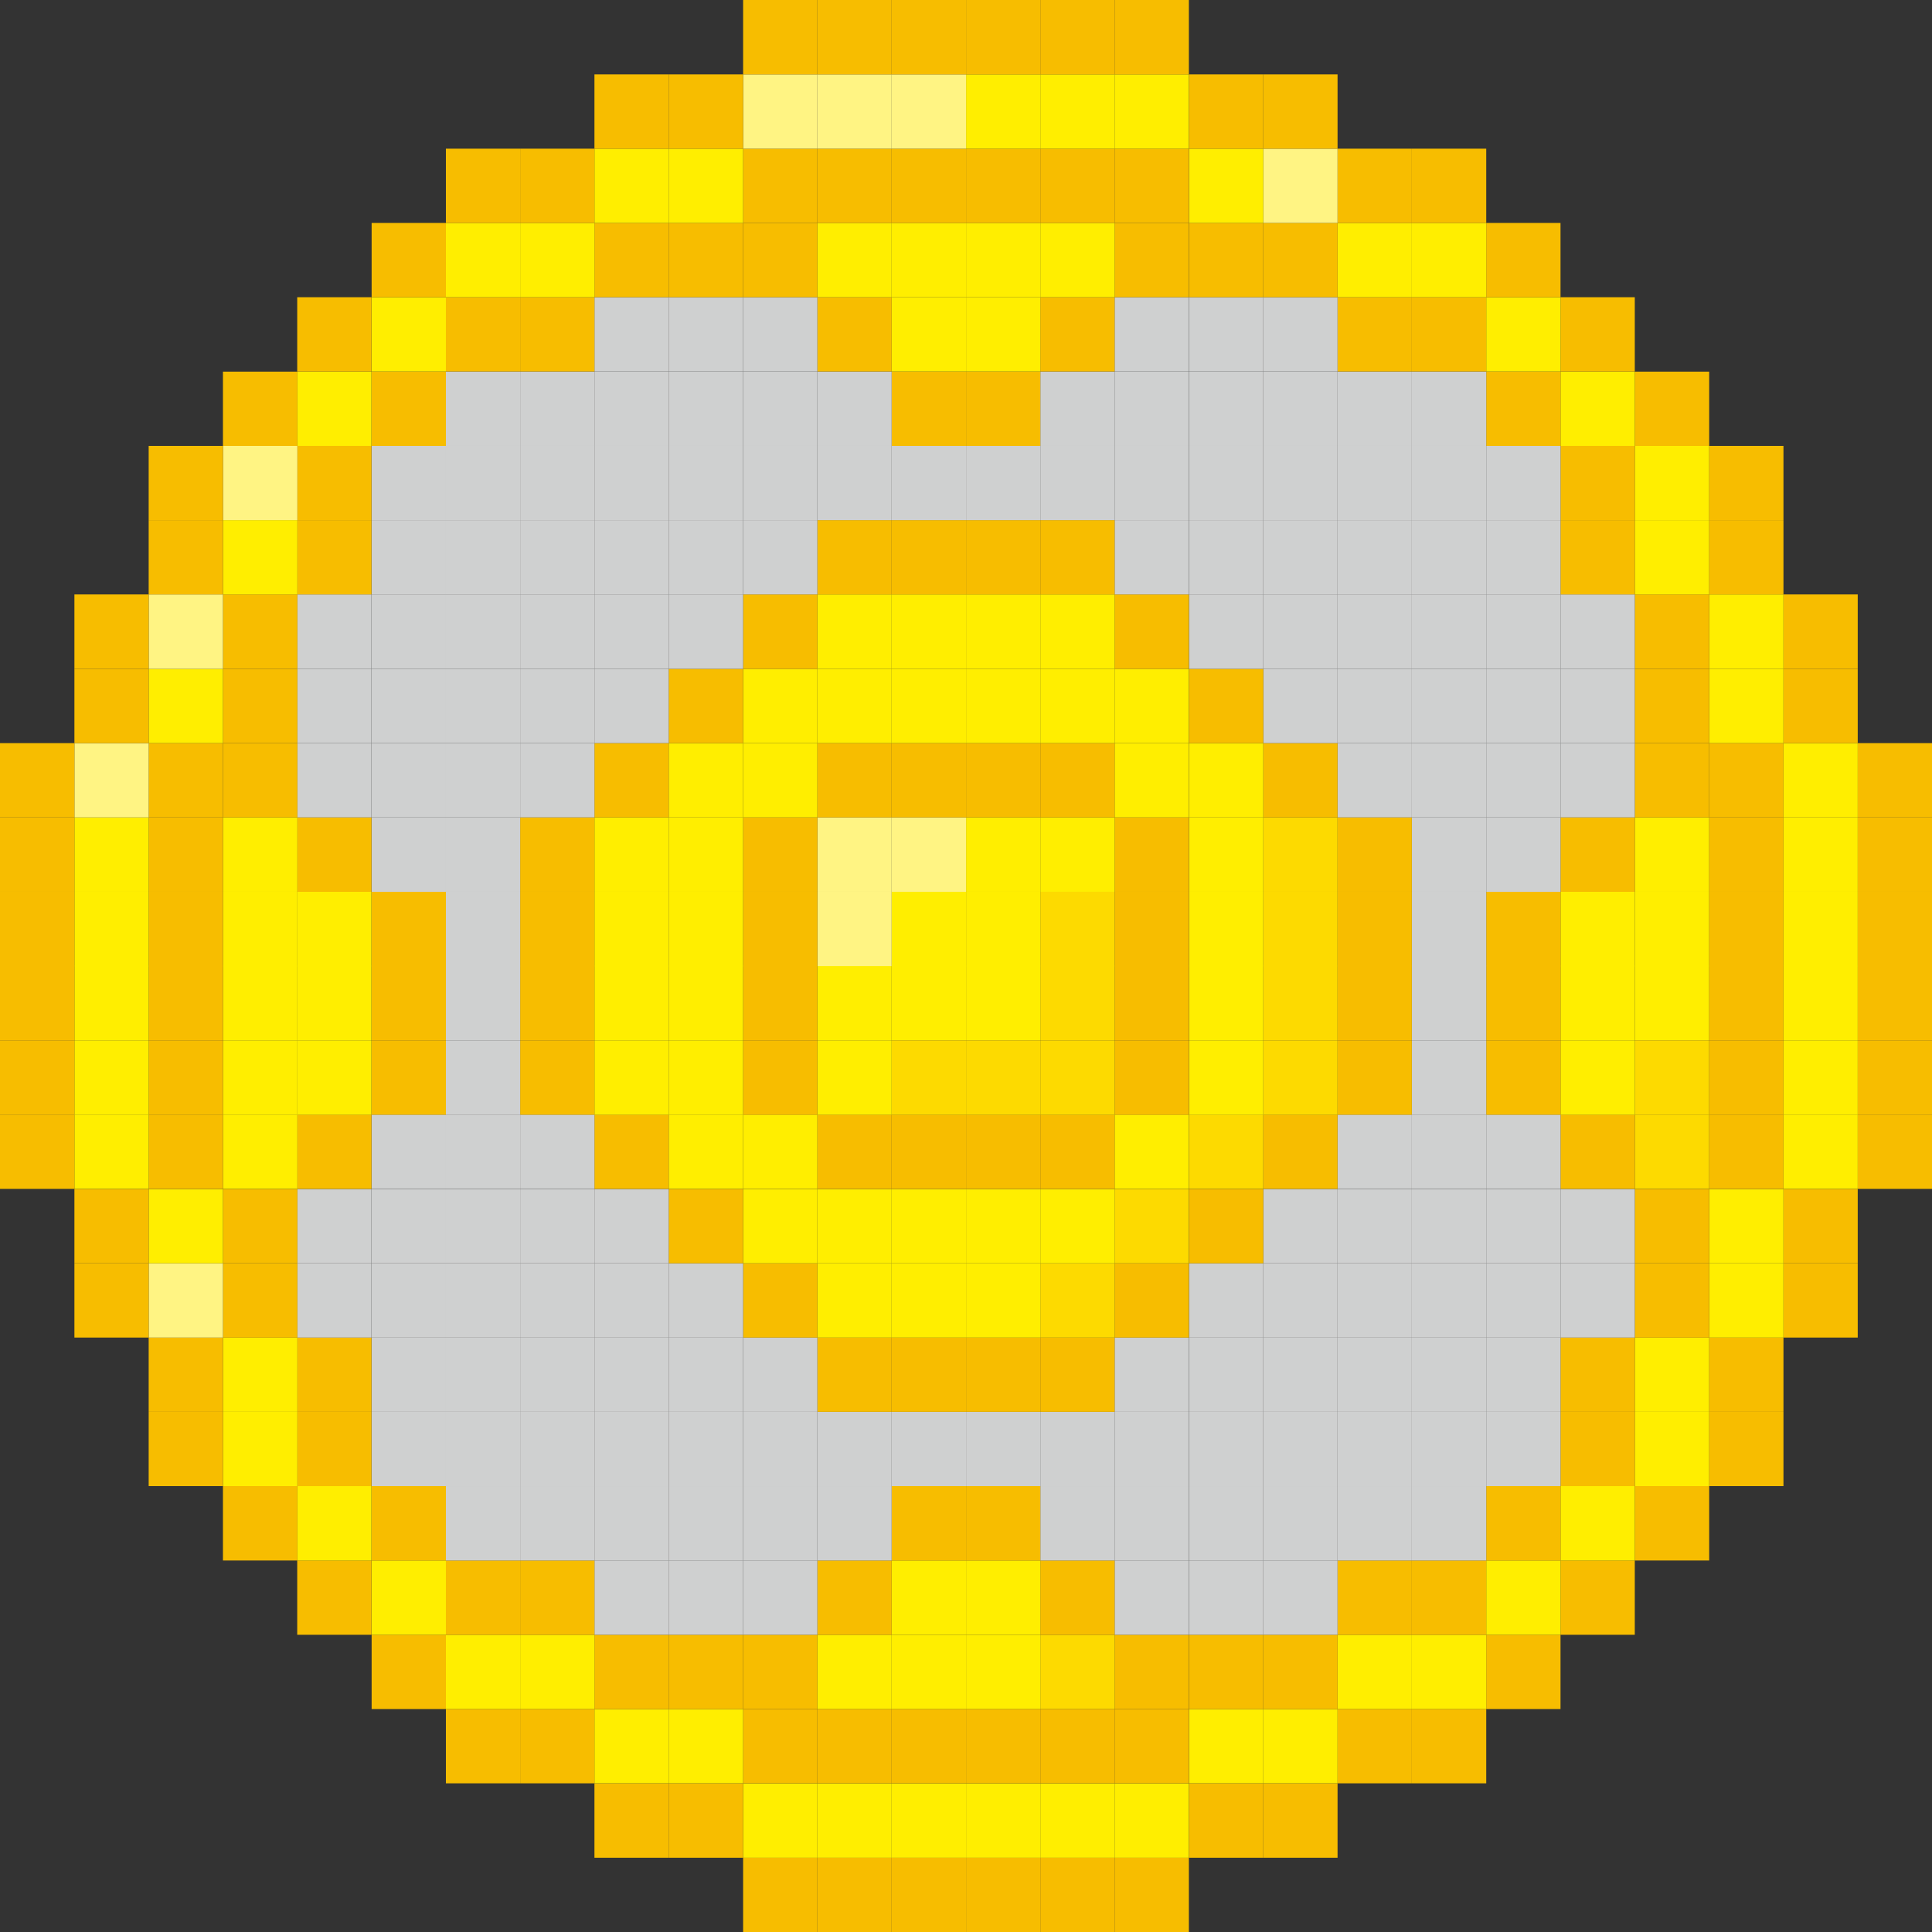 <?xml version="1.0" encoding="UTF-8"?><svg xmlns="http://www.w3.org/2000/svg" viewBox="0 0 137.35 137.35"><rect x="0" y="0" width="137.35" height="137.35" fill="#333333" stroke="none"/><defs><style>.d{fill:#f7bd00;}.e{fill:#fff483;}.f{fill:#fe0;}.g{fill:#fdda00;}.h{fill:#cfd0d0;}</style></defs><g id="a"/><g id="b"><g id="c"><g><rect class="d" x="132.07" y="79.24" width="5.28" height="5.28"/><rect class="d" x="132.07" y="73.96" width="5.28" height="5.29"/><rect class="d" x="132.07" y="68.67" width="5.28" height="5.28"/><rect class="d" x="132.07" y="63.4" width="5.28" height="5.28"/><rect class="d" x="132.07" y="58.11" width="5.28" height="5.29"/><rect class="d" x="132.07" y="52.83" width="5.28" height="5.28"/><rect class="d" x="126.79" y="89.81" width="5.28" height="5.28"/><rect class="d" x="126.79" y="84.53" width="5.28" height="5.28"/><rect class="f" x="126.79" y="79.24" width="5.28" height="5.28"/><rect class="f" x="126.79" y="73.96" width="5.28" height="5.29"/><rect class="f" x="126.79" y="68.67" width="5.28" height="5.28"/><rect class="f" x="126.79" y="63.4" width="5.28" height="5.28"/><rect class="f" x="126.79" y="58.11" width="5.28" height="5.29"/><rect class="f" x="126.79" y="52.83" width="5.28" height="5.28"/><rect class="d" x="126.79" y="47.55" width="5.28" height="5.28"/><rect class="d" x="126.79" y="42.26" width="5.28" height="5.29"/><rect class="d" x="121.51" y="100.37" width="5.28" height="5.28"/><rect class="d" x="121.51" y="95.09" width="5.28" height="5.28"/><rect class="f" x="121.51" y="89.81" width="5.28" height="5.28"/><rect class="f" x="121.51" y="84.53" width="5.28" height="5.28"/><rect class="d" x="121.51" y="79.24" width="5.28" height="5.28"/><rect class="d" x="121.51" y="73.96" width="5.28" height="5.29"/><rect class="d" x="121.51" y="68.67" width="5.28" height="5.28"/><rect class="d" x="121.51" y="63.4" width="5.28" height="5.28"/><rect class="d" x="121.51" y="58.11" width="5.28" height="5.29"/><rect class="d" x="121.51" y="52.83" width="5.28" height="5.28"/><rect class="f" x="121.51" y="47.55" width="5.28" height="5.28"/><rect class="f" x="121.51" y="42.26" width="5.28" height="5.29"/><rect class="d" x="121.51" y="36.98" width="5.28" height="5.28"/><rect class="d" x="121.51" y="31.7" width="5.28" height="5.28"/><rect class="d" x="116.22" y="105.65" width="5.29" height="5.29"/><rect class="f" x="116.22" y="100.37" width="5.29" height="5.28"/><rect class="f" x="116.22" y="95.09" width="5.29" height="5.28"/><rect class="d" x="116.22" y="89.81" width="5.29" height="5.28"/><rect class="d" x="116.22" y="84.53" width="5.29" height="5.28"/><rect class="g" x="116.22" y="79.24" width="5.29" height="5.28"/><rect class="g" x="116.22" y="73.96" width="5.29" height="5.29"/><rect class="f" x="116.22" y="68.67" width="5.29" height="5.28"/><rect class="f" x="116.22" y="63.4" width="5.29" height="5.28"/><rect class="f" x="116.22" y="58.11" width="5.29" height="5.29"/><rect class="d" x="116.22" y="52.83" width="5.29" height="5.28"/><rect class="d" x="116.22" y="47.55" width="5.29" height="5.28"/><rect class="d" x="116.22" y="42.26" width="5.29" height="5.29"/><rect class="f" x="116.22" y="36.98" width="5.29" height="5.28"/><rect class="f" x="116.22" y="31.7" width="5.29" height="5.28"/><rect class="d" x="116.22" y="26.42" width="5.29" height="5.28"/><rect class="d" x="110.94" y="110.94" width="5.28" height="5.28"/><rect class="f" x="110.94" y="105.65" width="5.28" height="5.29"/><rect class="d" x="110.94" y="100.37" width="5.28" height="5.28"/><rect class="d" x="110.94" y="95.09" width="5.28" height="5.28"/><rect class="h" x="110.94" y="89.81" width="5.28" height="5.28"/><rect class="h" x="110.94" y="84.53" width="5.28" height="5.28"/><rect class="d" x="110.94" y="79.24" width="5.28" height="5.28"/><rect class="f" x="110.94" y="73.96" width="5.28" height="5.29"/><rect class="f" x="110.94" y="68.67" width="5.28" height="5.28"/><rect class="f" x="110.94" y="63.4" width="5.28" height="5.28"/><rect class="d" x="110.94" y="58.11" width="5.28" height="5.29"/><rect class="h" x="110.94" y="52.83" width="5.28" height="5.28"/><rect class="h" x="110.94" y="47.55" width="5.28" height="5.28"/><rect class="h" x="110.94" y="42.26" width="5.28" height="5.29"/><rect class="d" x="110.94" y="36.98" width="5.28" height="5.28"/><rect class="d" x="110.94" y="31.7" width="5.28" height="5.28"/><rect class="f" x="110.94" y="26.42" width="5.28" height="5.28"/><rect class="d" x="110.94" y="21.13" width="5.28" height="5.28"/><rect class="d" x="105.66" y="116.22" width="5.28" height="5.28"/><rect class="f" x="105.66" y="110.94" width="5.28" height="5.28"/><rect class="d" x="105.66" y="105.65" width="5.28" height="5.29"/><rect class="h" x="105.66" y="100.37" width="5.28" height="5.28"/><rect class="h" x="105.66" y="95.09" width="5.28" height="5.28"/><rect class="h" x="105.66" y="89.81" width="5.28" height="5.28"/><rect class="h" x="105.66" y="84.53" width="5.28" height="5.28"/><rect class="h" x="105.66" y="79.24" width="5.28" height="5.28"/><rect class="d" x="105.66" y="73.96" width="5.28" height="5.29"/><rect class="d" x="105.66" y="68.67" width="5.28" height="5.28"/><rect class="d" x="105.66" y="63.4" width="5.28" height="5.28"/><rect class="h" x="105.66" y="58.11" width="5.28" height="5.29"/><rect class="h" x="105.66" y="52.83" width="5.28" height="5.28"/><rect class="h" x="105.66" y="47.55" width="5.28" height="5.28"/><rect class="h" x="105.66" y="42.26" width="5.28" height="5.29"/><rect class="h" x="105.66" y="36.98" width="5.28" height="5.28"/><rect class="h" x="105.66" y="31.7" width="5.28" height="5.28"/><rect class="d" x="105.66" y="26.42" width="5.28" height="5.28"/><rect class="f" x="105.66" y="21.13" width="5.28" height="5.28"/><rect class="d" x="105.66" y="15.85" width="5.28" height="5.28"/><rect class="d" x="100.37" y="121.5" width="5.29" height="5.28"/><rect class="f" x="100.37" y="116.22" width="5.29" height="5.28"/><rect class="d" x="100.37" y="110.94" width="5.29" height="5.28"/><rect class="h" x="100.37" y="105.65" width="5.29" height="5.29"/><rect class="h" x="100.37" y="100.37" width="5.29" height="5.28"/><rect class="h" x="100.37" y="95.09" width="5.29" height="5.28"/><rect class="h" x="100.37" y="89.81" width="5.29" height="5.28"/><rect class="h" x="100.37" y="84.53" width="5.29" height="5.28"/><rect class="h" x="100.37" y="79.24" width="5.29" height="5.28"/><rect class="h" x="100.37" y="73.96" width="5.29" height="5.29"/><rect class="h" x="100.37" y="68.67" width="5.29" height="5.28"/><rect class="h" x="100.37" y="63.4" width="5.29" height="5.28"/><rect class="h" x="100.37" y="58.11" width="5.29" height="5.29"/><rect class="h" x="100.37" y="52.83" width="5.29" height="5.28"/><rect class="h" x="100.37" y="47.55" width="5.29" height="5.28"/><rect class="h" x="100.37" y="42.26" width="5.29" height="5.29"/><rect class="h" x="100.37" y="36.98" width="5.29" height="5.28"/><rect class="h" x="100.37" y="31.7" width="5.29" height="5.28"/><rect class="h" x="100.37" y="26.42" width="5.29" height="5.28"/><rect class="d" x="100.37" y="21.13" width="5.29" height="5.28"/><rect class="f" x="100.37" y="15.85" width="5.29" height="5.28"/><rect class="d" x="100.37" y="10.57" width="5.29" height="5.28"/><rect class="d" x="95.09" y="121.5" width="5.28" height="5.28"/><rect class="f" x="95.09" y="116.22" width="5.28" height="5.28"/><rect class="d" x="95.09" y="110.94" width="5.28" height="5.28"/><rect class="h" x="95.09" y="105.65" width="5.28" height="5.29"/><rect class="h" x="95.09" y="100.37" width="5.28" height="5.28"/><rect class="h" x="95.09" y="95.09" width="5.28" height="5.28"/><rect class="h" x="95.09" y="89.81" width="5.28" height="5.28"/><rect class="h" x="95.09" y="84.53" width="5.28" height="5.28"/><rect class="h" x="95.09" y="79.24" width="5.28" height="5.28"/><rect class="d" x="95.09" y="73.96" width="5.28" height="5.29"/><rect class="d" x="95.09" y="68.67" width="5.28" height="5.28"/><rect class="d" x="95.09" y="63.4" width="5.28" height="5.28"/><rect class="d" x="95.09" y="58.11" width="5.28" height="5.29"/><rect class="h" x="95.09" y="52.83" width="5.28" height="5.28"/><rect class="h" x="95.09" y="47.55" width="5.28" height="5.28"/><rect class="h" x="95.09" y="42.26" width="5.28" height="5.29"/><rect class="h" x="95.09" y="36.98" width="5.28" height="5.28"/><rect class="h" x="95.09" y="31.7" width="5.28" height="5.28"/><rect class="h" x="95.09" y="26.42" width="5.28" height="5.28"/><rect class="d" x="95.09" y="21.13" width="5.28" height="5.28"/><rect class="f" x="95.09" y="15.85" width="5.28" height="5.28"/><rect class="d" x="95.09" y="10.57" width="5.28" height="5.28"/><rect class="d" x="89.81" y="126.79" width="5.28" height="5.28"/><rect class="f" x="89.81" y="121.5" width="5.28" height="5.28"/><rect class="d" x="89.81" y="116.22" width="5.28" height="5.28"/><rect class="h" x="89.81" y="110.94" width="5.28" height="5.28"/><rect class="h" x="89.81" y="105.65" width="5.28" height="5.29"/><rect class="h" x="89.81" y="100.37" width="5.28" height="5.28"/><rect class="h" x="89.81" y="95.09" width="5.28" height="5.28"/><rect class="h" x="89.81" y="89.81" width="5.28" height="5.28"/><rect class="h" x="89.81" y="84.53" width="5.28" height="5.28"/><rect class="d" x="89.81" y="79.24" width="5.28" height="5.28"/><rect class="g" x="89.81" y="73.96" width="5.28" height="5.29"/><rect class="g" x="89.81" y="68.67" width="5.28" height="5.28"/><rect class="g" x="89.81" y="63.4" width="5.28" height="5.28"/><rect class="g" x="89.81" y="58.11" width="5.28" height="5.29"/><rect class="d" x="89.81" y="52.83" width="5.28" height="5.28"/><rect class="h" x="89.81" y="47.55" width="5.28" height="5.28"/><rect class="h" x="89.81" y="42.26" width="5.28" height="5.29"/><rect class="h" x="89.81" y="36.98" width="5.28" height="5.28"/><rect class="h" x="89.81" y="31.7" width="5.28" height="5.28"/><rect class="h" x="89.81" y="26.42" width="5.28" height="5.28"/><rect class="h" x="89.81" y="21.13" width="5.28" height="5.28"/><rect class="d" x="89.81" y="15.85" width="5.28" height="5.28"/><rect class="e" x="89.81" y="10.57" width="5.28" height="5.28"/><rect class="d" x="89.81" y="5.29" width="5.28" height="5.28"/><rect class="d" x="84.53" y="126.79" width="5.28" height="5.28"/><rect class="f" x="84.53" y="121.5" width="5.28" height="5.28"/><rect class="d" x="84.53" y="116.22" width="5.28" height="5.28"/><rect class="h" x="84.53" y="110.94" width="5.28" height="5.28"/><rect class="h" x="84.53" y="105.65" width="5.28" height="5.29"/><rect class="h" x="84.53" y="100.37" width="5.28" height="5.28"/><rect class="h" x="84.53" y="95.09" width="5.28" height="5.28"/><rect class="h" x="84.53" y="89.81" width="5.28" height="5.28"/><rect class="d" x="84.53" y="84.53" width="5.28" height="5.28"/><rect class="g" x="84.53" y="79.24" width="5.28" height="5.28"/><rect class="f" x="84.53" y="73.96" width="5.28" height="5.29"/><rect class="f" x="84.53" y="68.67" width="5.28" height="5.28"/><rect class="f" x="84.53" y="63.4" width="5.28" height="5.28"/><rect class="f" x="84.53" y="58.11" width="5.28" height="5.29"/><rect class="f" x="84.53" y="52.83" width="5.28" height="5.28"/><rect class="d" x="84.53" y="47.55" width="5.28" height="5.28"/><rect class="h" x="84.53" y="42.26" width="5.28" height="5.29"/><rect class="h" x="84.53" y="36.98" width="5.28" height="5.28"/><rect class="h" x="84.53" y="31.7" width="5.28" height="5.28"/><rect class="h" x="84.53" y="26.42" width="5.28" height="5.28"/><rect class="h" x="84.53" y="21.13" width="5.28" height="5.28"/><rect class="d" x="84.53" y="15.85" width="5.28" height="5.28"/><rect class="f" x="84.53" y="10.57" width="5.28" height="5.28"/><rect class="d" x="84.53" y="5.29" width="5.28" height="5.28"/><rect class="d" x="79.24" y="132.07" width="5.28" height="5.28"/><rect class="f" x="79.24" y="126.79" width="5.28" height="5.28"/><rect class="d" x="79.24" y="121.5" width="5.28" height="5.28"/><rect class="d" x="79.24" y="116.22" width="5.28" height="5.28"/><rect class="h" x="79.24" y="110.94" width="5.28" height="5.28"/><rect class="h" x="79.24" y="105.65" width="5.28" height="5.29"/><rect class="h" x="79.24" y="100.37" width="5.28" height="5.28"/><rect class="h" x="79.24" y="95.09" width="5.28" height="5.28"/><rect class="d" x="79.24" y="89.81" width="5.28" height="5.28"/><rect class="g" x="79.24" y="84.53" width="5.28" height="5.28"/><rect class="f" x="79.24" y="79.24" width="5.28" height="5.28"/><rect class="d" x="79.24" y="73.96" width="5.28" height="5.29"/><rect class="d" x="79.24" y="68.67" width="5.28" height="5.28"/><rect class="d" x="79.24" y="63.4" width="5.28" height="5.28"/><rect class="d" x="79.24" y="58.11" width="5.28" height="5.29"/><rect class="f" x="79.24" y="52.83" width="5.28" height="5.28"/><rect class="f" x="79.24" y="47.55" width="5.28" height="5.28"/><rect class="d" x="79.24" y="42.26" width="5.28" height="5.29"/><rect class="h" x="79.24" y="36.98" width="5.28" height="5.28"/><rect class="h" x="79.24" y="31.7" width="5.28" height="5.28"/><rect class="h" x="79.24" y="26.42" width="5.28" height="5.28"/><rect class="h" x="79.24" y="21.13" width="5.28" height="5.28"/><rect class="d" x="79.24" y="15.85" width="5.28" height="5.28"/><rect class="d" x="79.24" y="10.57" width="5.28" height="5.28"/><rect class="f" x="79.24" y="5.29" width="5.28" height="5.28"/><rect class="d" x="79.24" width="5.28" height="5.29"/><rect class="d" x="73.96" y="132.07" width="5.28" height="5.28"/><rect class="f" x="73.96" y="126.79" width="5.28" height="5.28"/><rect class="d" x="73.96" y="121.5" width="5.28" height="5.28"/><rect class="g" x="73.96" y="116.22" width="5.28" height="5.28"/><rect class="d" x="73.96" y="110.94" width="5.28" height="5.28"/><rect class="h" x="73.96" y="105.65" width="5.28" height="5.29"/><rect class="h" x="73.96" y="100.37" width="5.28" height="5.28"/><rect class="d" x="73.96" y="95.09" width="5.28" height="5.28"/><rect class="g" x="73.96" y="89.81" width="5.28" height="5.28"/><rect class="f" x="73.96" y="84.53" width="5.28" height="5.28"/><rect class="d" x="73.96" y="79.24" width="5.28" height="5.28"/><rect class="g" x="73.96" y="73.96" width="5.28" height="5.29"/><rect class="g" x="73.96" y="68.67" width="5.28" height="5.28"/><rect class="g" x="73.96" y="63.4" width="5.28" height="5.28"/><rect class="f" x="73.96" y="58.11" width="5.28" height="5.29"/><rect class="d" x="73.96" y="52.83" width="5.28" height="5.28"/><rect class="f" x="73.96" y="47.55" width="5.28" height="5.28"/><rect class="f" x="73.96" y="42.26" width="5.28" height="5.29"/><rect class="d" x="73.96" y="36.98" width="5.28" height="5.28"/><rect class="h" x="73.96" y="31.7" width="5.28" height="5.28"/><rect class="h" x="73.96" y="26.42" width="5.28" height="5.28"/><rect class="d" x="73.96" y="21.13" width="5.28" height="5.28"/><rect class="f" x="73.96" y="15.85" width="5.28" height="5.28"/><rect class="d" x="73.96" y="10.57" width="5.28" height="5.28"/><rect class="f" x="73.96" y="5.29" width="5.28" height="5.28"/><rect class="d" x="73.96" width="5.28" height="5.29"/><rect class="d" x="68.68" y="132.07" width="5.28" height="5.28"/><rect class="f" x="68.68" y="126.79" width="5.28" height="5.28"/><rect class="d" x="68.68" y="121.5" width="5.28" height="5.28"/><rect class="f" x="68.68" y="116.22" width="5.28" height="5.28"/><rect class="f" x="68.68" y="110.94" width="5.28" height="5.28"/><rect class="d" x="68.68" y="105.65" width="5.28" height="5.29"/><rect class="h" x="68.68" y="100.37" width="5.28" height="5.28"/><rect class="d" x="68.68" y="95.09" width="5.28" height="5.28"/><rect class="f" x="68.68" y="89.81" width="5.28" height="5.28"/><rect class="f" x="68.68" y="84.53" width="5.28" height="5.28"/><rect class="d" x="68.68" y="79.24" width="5.28" height="5.28"/><rect class="g" x="68.68" y="73.96" width="5.28" height="5.29"/><rect class="f" x="68.68" y="68.67" width="5.28" height="5.28"/><rect class="f" x="68.68" y="63.4" width="5.28" height="5.28"/><rect class="f" x="68.68" y="58.11" width="5.28" height="5.29"/><rect class="d" x="68.68" y="52.83" width="5.28" height="5.28"/><rect class="f" x="68.68" y="47.55" width="5.28" height="5.28"/><rect class="f" x="68.68" y="42.26" width="5.28" height="5.29"/><rect class="d" x="68.68" y="36.98" width="5.28" height="5.28"/><rect class="h" x="68.68" y="31.7" width="5.28" height="5.28"/><rect class="d" x="68.68" y="26.42" width="5.28" height="5.28"/><rect class="f" x="68.68" y="21.13" width="5.28" height="5.28"/><rect class="f" x="68.68" y="15.85" width="5.28" height="5.28"/><rect class="d" x="68.68" y="10.57" width="5.28" height="5.28"/><rect class="f" x="68.68" y="5.29" width="5.28" height="5.28"/><rect class="d" x="68.68" width="5.28" height="5.29"/><rect class="d" x="63.39" y="132.07" width="5.29" height="5.28"/><rect class="f" x="63.39" y="126.79" width="5.29" height="5.28"/><rect class="d" x="63.39" y="121.5" width="5.29" height="5.28"/><rect class="f" x="63.39" y="116.22" width="5.29" height="5.28"/><rect class="f" x="63.39" y="110.94" width="5.29" height="5.28"/><rect class="d" x="63.39" y="105.65" width="5.29" height="5.29"/><rect class="h" x="63.39" y="100.37" width="5.29" height="5.28"/><rect class="d" x="63.39" y="95.09" width="5.29" height="5.28"/><rect class="f" x="63.39" y="89.81" width="5.29" height="5.28"/><rect class="f" x="63.39" y="84.53" width="5.29" height="5.28"/><rect class="d" x="63.39" y="79.24" width="5.29" height="5.28"/><rect class="g" x="63.39" y="73.96" width="5.29" height="5.29"/><rect class="f" x="63.39" y="68.67" width="5.29" height="5.28"/><rect class="f" x="63.39" y="63.4" width="5.29" height="5.28"/><rect class="e" x="63.39" y="58.11" width="5.29" height="5.29"/><rect class="d" x="63.39" y="52.83" width="5.29" height="5.28"/><rect class="f" x="63.39" y="47.55" width="5.29" height="5.28"/><rect class="f" x="63.39" y="42.26" width="5.29" height="5.29"/><rect class="d" x="63.39" y="36.98" width="5.29" height="5.28"/><rect class="h" x="63.39" y="31.7" width="5.29" height="5.28"/><rect class="d" x="63.39" y="26.42" width="5.29" height="5.28"/><rect class="f" x="63.39" y="21.13" width="5.29" height="5.28"/><rect class="f" x="63.39" y="15.85" width="5.29" height="5.28"/><rect class="d" x="63.39" y="10.57" width="5.29" height="5.28"/><rect class="e" x="63.39" y="5.29" width="5.29" height="5.28"/><rect class="d" x="63.39" width="5.29" height="5.29"/><rect class="d" x="58.11" y="132.07" width="5.28" height="5.28"/><rect class="f" x="58.11" y="126.79" width="5.28" height="5.28"/><rect class="d" x="58.11" y="121.5" width="5.28" height="5.28"/><rect class="f" x="58.11" y="116.22" width="5.28" height="5.28"/><rect class="d" x="58.11" y="110.94" width="5.28" height="5.28"/><rect class="h" x="58.11" y="105.65" width="5.28" height="5.29"/><rect class="h" x="58.11" y="100.37" width="5.28" height="5.28"/><rect class="d" x="58.11" y="95.09" width="5.28" height="5.28"/><rect class="f" x="58.11" y="89.81" width="5.28" height="5.28"/><rect class="f" x="58.11" y="84.53" width="5.28" height="5.28"/><rect class="d" x="58.11" y="79.24" width="5.28" height="5.28"/><rect class="f" x="58.11" y="73.96" width="5.28" height="5.29"/><rect class="f" x="58.11" y="68.67" width="5.28" height="5.28"/><rect class="e" x="58.11" y="63.4" width="5.28" height="5.28"/><rect class="e" x="58.11" y="58.11" width="5.28" height="5.29"/><rect class="d" x="58.11" y="52.83" width="5.28" height="5.28"/><rect class="f" x="58.11" y="47.55" width="5.28" height="5.28"/><rect class="f" x="58.11" y="42.26" width="5.28" height="5.29"/><rect class="d" x="58.11" y="36.98" width="5.28" height="5.28"/><rect class="h" x="58.11" y="31.7" width="5.28" height="5.28"/><rect class="h" x="58.11" y="26.42" width="5.28" height="5.28"/><rect class="d" x="58.11" y="21.13" width="5.28" height="5.28"/><rect class="f" x="58.11" y="15.85" width="5.28" height="5.28"/><rect class="d" x="58.11" y="10.57" width="5.28" height="5.28"/><rect class="e" x="58.11" y="5.29" width="5.28" height="5.28"/><rect class="d" x="58.11" width="5.28" height="5.29"/><rect class="d" x="52.83" y="132.07" width="5.28" height="5.28"/><rect class="f" x="52.83" y="126.79" width="5.28" height="5.28"/><rect class="d" x="52.83" y="121.5" width="5.28" height="5.28"/><rect class="d" x="52.83" y="116.22" width="5.28" height="5.28"/><rect class="h" x="52.83" y="110.94" width="5.28" height="5.28"/><rect class="h" x="52.83" y="105.65" width="5.28" height="5.29"/><rect class="h" x="52.83" y="100.37" width="5.28" height="5.28"/><rect class="h" x="52.83" y="95.09" width="5.28" height="5.28"/><rect class="d" x="52.83" y="89.81" width="5.28" height="5.28"/><rect class="f" x="52.83" y="84.53" width="5.28" height="5.28"/><rect class="f" x="52.83" y="79.24" width="5.28" height="5.28"/><rect class="d" x="52.83" y="73.96" width="5.28" height="5.29"/><rect class="d" x="52.83" y="68.67" width="5.28" height="5.28"/><rect class="d" x="52.83" y="63.4" width="5.28" height="5.28"/><rect class="d" x="52.83" y="58.11" width="5.28" height="5.29"/><rect class="f" x="52.83" y="52.83" width="5.28" height="5.28"/><rect class="f" x="52.83" y="47.55" width="5.28" height="5.28"/><rect class="d" x="52.83" y="42.26" width="5.28" height="5.29"/><rect class="h" x="52.83" y="36.98" width="5.28" height="5.28"/><rect class="h" x="52.83" y="31.7" width="5.28" height="5.28"/><rect class="h" x="52.83" y="26.42" width="5.28" height="5.28"/><rect class="h" x="52.83" y="21.13" width="5.28" height="5.28"/><rect class="d" x="52.83" y="15.85" width="5.28" height="5.28"/><rect class="d" x="52.83" y="10.57" width="5.28" height="5.28"/><rect class="e" x="52.83" y="5.29" width="5.28" height="5.28"/><rect class="d" x="52.83" width="5.28" height="5.29"/><rect class="d" x="47.54" y="126.79" width="5.29" height="5.28"/><rect class="f" x="47.54" y="121.5" width="5.29" height="5.28"/><rect class="d" x="47.54" y="116.22" width="5.29" height="5.28"/><rect class="h" x="47.54" y="110.94" width="5.29" height="5.28"/><rect class="h" x="47.54" y="105.65" width="5.29" height="5.29"/><rect class="h" x="47.54" y="100.37" width="5.29" height="5.28"/><rect class="h" x="47.54" y="95.09" width="5.29" height="5.28"/><rect class="h" x="47.54" y="89.81" width="5.29" height="5.28"/><rect class="d" x="47.54" y="84.53" width="5.29" height="5.28"/><rect class="f" x="47.54" y="79.24" width="5.29" height="5.28"/><rect class="f" x="47.54" y="73.96" width="5.29" height="5.29"/><rect class="f" x="47.54" y="68.67" width="5.29" height="5.28"/><rect class="f" x="47.54" y="63.4" width="5.29" height="5.28"/><rect class="f" x="47.54" y="58.11" width="5.29" height="5.29"/><rect class="f" x="47.54" y="52.83" width="5.29" height="5.28"/><rect class="d" x="47.54" y="47.55" width="5.29" height="5.28"/><rect class="h" x="47.54" y="42.26" width="5.29" height="5.29"/><rect class="h" x="47.54" y="36.98" width="5.29" height="5.28"/><rect class="h" x="47.54" y="31.7" width="5.29" height="5.28"/><rect class="h" x="47.54" y="26.42" width="5.29" height="5.28"/><rect class="h" x="47.54" y="21.13" width="5.29" height="5.28"/><rect class="d" x="47.54" y="15.85" width="5.29" height="5.28"/><rect class="f" x="47.54" y="10.57" width="5.29" height="5.28"/><rect class="d" x="47.54" y="5.29" width="5.29" height="5.28"/><rect class="d" x="42.26" y="126.79" width="5.28" height="5.28"/><rect class="f" x="42.26" y="121.5" width="5.28" height="5.28"/><rect class="d" x="42.26" y="116.22" width="5.28" height="5.28"/><rect class="h" x="42.26" y="110.94" width="5.28" height="5.28"/><rect class="h" x="42.26" y="105.65" width="5.28" height="5.29"/><rect class="h" x="42.26" y="100.37" width="5.28" height="5.28"/><rect class="h" x="42.26" y="95.09" width="5.28" height="5.28"/><rect class="h" x="42.26" y="89.81" width="5.28" height="5.28"/><rect class="h" x="42.26" y="84.53" width="5.28" height="5.28"/><rect class="d" x="42.26" y="79.24" width="5.28" height="5.28"/><rect class="f" x="42.26" y="73.96" width="5.28" height="5.29"/><rect class="f" x="42.26" y="68.67" width="5.28" height="5.28"/><rect class="f" x="42.26" y="63.4" width="5.28" height="5.28"/><rect class="f" x="42.26" y="58.11" width="5.28" height="5.29"/><rect class="d" x="42.26" y="52.83" width="5.28" height="5.28"/><rect class="h" x="42.26" y="47.55" width="5.28" height="5.28"/><rect class="h" x="42.26" y="42.26" width="5.28" height="5.29"/><rect class="h" x="42.26" y="36.98" width="5.28" height="5.28"/><rect class="h" x="42.26" y="31.7" width="5.28" height="5.28"/><rect class="h" x="42.26" y="26.42" width="5.28" height="5.28"/><rect class="h" x="42.26" y="21.13" width="5.28" height="5.28"/><rect class="d" x="42.26" y="15.85" width="5.28" height="5.28"/><rect class="f" x="42.26" y="10.57" width="5.28" height="5.28"/><rect class="d" x="42.26" y="5.29" width="5.28" height="5.28"/><rect class="d" x="36.98" y="121.5" width="5.28" height="5.28"/><rect class="f" x="36.98" y="116.22" width="5.28" height="5.28"/><rect class="d" x="36.98" y="110.94" width="5.28" height="5.28"/><rect class="h" x="36.98" y="105.65" width="5.28" height="5.29"/><rect class="h" x="36.98" y="100.37" width="5.28" height="5.28"/><rect class="h" x="36.98" y="95.09" width="5.28" height="5.28"/><rect class="h" x="36.98" y="89.81" width="5.28" height="5.28"/><rect class="h" x="36.98" y="84.53" width="5.28" height="5.28"/><rect class="h" x="36.98" y="79.24" width="5.28" height="5.28"/><rect class="d" x="36.98" y="73.96" width="5.28" height="5.29"/><rect class="d" x="36.98" y="68.67" width="5.28" height="5.28"/><rect class="d" x="36.98" y="63.4" width="5.28" height="5.28"/><rect class="d" x="36.98" y="58.11" width="5.28" height="5.29"/><rect class="h" x="36.98" y="52.83" width="5.28" height="5.28"/><rect class="h" x="36.98" y="47.55" width="5.28" height="5.28"/><rect class="h" x="36.98" y="42.26" width="5.28" height="5.29"/><rect class="h" x="36.98" y="36.98" width="5.28" height="5.28"/><rect class="h" x="36.98" y="31.7" width="5.28" height="5.28"/><rect class="h" x="36.98" y="26.42" width="5.28" height="5.28"/><rect class="d" x="36.98" y="21.13" width="5.28" height="5.28"/><rect class="f" x="36.98" y="15.85" width="5.28" height="5.28"/><rect class="d" x="36.98" y="10.57" width="5.28" height="5.28"/><rect class="d" x="31.7" y="121.5" width="5.28" height="5.28"/><rect class="f" x="31.7" y="116.22" width="5.28" height="5.28"/><rect class="d" x="31.7" y="110.94" width="5.28" height="5.28"/><rect class="h" x="31.7" y="105.65" width="5.28" height="5.29"/><rect class="h" x="31.7" y="100.37" width="5.28" height="5.28"/><rect class="h" x="31.7" y="95.09" width="5.28" height="5.28"/><rect class="h" x="31.7" y="89.81" width="5.28" height="5.28"/><rect class="h" x="31.7" y="84.53" width="5.28" height="5.28"/><rect class="h" x="31.7" y="79.24" width="5.28" height="5.28"/><rect class="h" x="31.7" y="73.96" width="5.28" height="5.29"/><rect class="h" x="31.7" y="68.67" width="5.28" height="5.28"/><rect class="h" x="31.7" y="63.4" width="5.28" height="5.28"/><rect class="h" x="31.7" y="58.11" width="5.28" height="5.29"/><rect class="h" x="31.7" y="52.83" width="5.28" height="5.28"/><rect class="h" x="31.7" y="47.55" width="5.28" height="5.28"/><rect class="h" x="31.7" y="42.26" width="5.28" height="5.29"/><rect class="h" x="31.7" y="36.98" width="5.28" height="5.28"/><rect class="h" x="31.7" y="31.7" width="5.28" height="5.28"/><rect class="h" x="31.7" y="26.42" width="5.28" height="5.28"/><rect class="d" x="31.7" y="21.13" width="5.28" height="5.28"/><rect class="f" x="31.7" y="15.85" width="5.28" height="5.28"/><rect class="d" x="31.7" y="10.57" width="5.28" height="5.28"/><rect class="d" x="26.42" y="116.22" width="5.28" height="5.28"/><rect class="f" x="26.42" y="110.94" width="5.28" height="5.28"/><rect class="d" x="26.42" y="105.65" width="5.28" height="5.29"/><rect class="h" x="26.42" y="100.37" width="5.28" height="5.28"/><rect class="h" x="26.42" y="95.09" width="5.28" height="5.28"/><rect class="h" x="26.42" y="89.81" width="5.28" height="5.28"/><rect class="h" x="26.42" y="84.53" width="5.28" height="5.28"/><rect class="h" x="26.42" y="79.24" width="5.28" height="5.28"/><rect class="d" x="26.42" y="73.96" width="5.28" height="5.29"/><rect class="d" x="26.42" y="68.67" width="5.28" height="5.28"/><rect class="d" x="26.42" y="63.4" width="5.28" height="5.28"/><rect class="h" x="26.42" y="58.11" width="5.28" height="5.29"/><rect class="h" x="26.42" y="52.83" width="5.28" height="5.28"/><rect class="h" x="26.42" y="47.55" width="5.28" height="5.28"/><rect class="h" x="26.42" y="42.26" width="5.28" height="5.29"/><rect class="h" x="26.42" y="36.98" width="5.28" height="5.28"/><rect class="h" x="26.42" y="31.7" width="5.28" height="5.28"/><rect class="d" x="26.42" y="26.42" width="5.28" height="5.28"/><rect class="f" x="26.42" y="21.13" width="5.28" height="5.28"/><rect class="d" x="26.42" y="15.85" width="5.28" height="5.28"/><rect class="d" x="21.13" y="110.94" width="5.28" height="5.28"/><rect class="f" x="21.13" y="105.65" width="5.28" height="5.29"/><rect class="d" x="21.13" y="100.37" width="5.28" height="5.28"/><rect class="d" x="21.13" y="95.09" width="5.28" height="5.28"/><rect class="h" x="21.13" y="89.81" width="5.28" height="5.28"/><rect class="h" x="21.13" y="84.53" width="5.28" height="5.28"/><rect class="d" x="21.13" y="79.24" width="5.28" height="5.28"/><rect class="f" x="21.13" y="73.96" width="5.28" height="5.29"/><rect class="f" x="21.13" y="68.67" width="5.28" height="5.28"/><rect class="f" x="21.13" y="63.4" width="5.28" height="5.28"/><rect class="d" x="21.13" y="58.11" width="5.28" height="5.29"/><rect class="h" x="21.13" y="52.83" width="5.28" height="5.28"/><rect class="h" x="21.13" y="47.55" width="5.28" height="5.28"/><rect class="h" x="21.13" y="42.26" width="5.28" height="5.29"/><rect class="d" x="21.13" y="36.98" width="5.28" height="5.28"/><rect class="d" x="21.13" y="31.7" width="5.28" height="5.28"/><rect class="f" x="21.13" y="26.42" width="5.28" height="5.28"/><rect class="d" x="21.13" y="21.13" width="5.28" height="5.28"/><rect class="d" x="15.85" y="105.65" width="5.29" height="5.29"/><rect class="f" x="15.85" y="100.37" width="5.29" height="5.28"/><rect class="f" x="15.85" y="95.09" width="5.29" height="5.28"/><rect class="d" x="15.85" y="89.81" width="5.29" height="5.28"/><rect class="d" x="15.85" y="84.53" width="5.29" height="5.28"/><rect class="f" x="15.85" y="79.24" width="5.29" height="5.28"/><rect class="f" x="15.85" y="73.96" width="5.29" height="5.29"/><rect class="f" x="15.85" y="68.67" width="5.29" height="5.28"/><rect class="f" x="15.85" y="63.4" width="5.29" height="5.28"/><rect class="f" x="15.85" y="58.11" width="5.29" height="5.29"/><rect class="d" x="15.85" y="52.83" width="5.29" height="5.28"/><rect class="d" x="15.85" y="47.55" width="5.29" height="5.28"/><rect class="d" x="15.85" y="42.26" width="5.29" height="5.29"/><rect class="f" x="15.85" y="36.98" width="5.29" height="5.28"/><rect class="e" x="15.85" y="31.7" width="5.29" height="5.28"/><rect class="d" x="15.85" y="26.42" width="5.29" height="5.28"/><rect class="d" x="10.57" y="100.37" width="5.28" height="5.28"/><rect class="d" x="10.57" y="95.09" width="5.28" height="5.28"/><rect class="e" x="10.57" y="89.81" width="5.28" height="5.28"/><rect class="f" x="10.57" y="84.53" width="5.28" height="5.28"/><rect class="d" x="10.57" y="79.24" width="5.28" height="5.28"/><rect class="d" x="10.57" y="73.96" width="5.28" height="5.29"/><rect class="d" x="10.57" y="68.67" width="5.28" height="5.28"/><rect class="d" x="10.57" y="63.4" width="5.28" height="5.28"/><rect class="d" x="10.57" y="58.11" width="5.28" height="5.29"/><rect class="d" x="10.57" y="52.83" width="5.28" height="5.28"/><rect class="f" x="10.57" y="47.55" width="5.28" height="5.28"/><rect class="e" x="10.57" y="42.26" width="5.28" height="5.29"/><rect class="d" x="10.57" y="36.98" width="5.28" height="5.28"/><rect class="d" x="10.57" y="31.7" width="5.28" height="5.28"/><rect class="d" x="5.29" y="89.81" width="5.28" height="5.28"/><rect class="d" x="5.29" y="84.53" width="5.28" height="5.28"/><rect class="f" x="5.29" y="79.24" width="5.28" height="5.28"/><rect class="f" x="5.29" y="73.96" width="5.28" height="5.29"/><rect class="f" x="5.29" y="68.67" width="5.28" height="5.28"/><rect class="f" x="5.29" y="63.4" width="5.28" height="5.28"/><rect class="f" x="5.29" y="58.11" width="5.28" height="5.29"/><rect class="e" x="5.29" y="52.83" width="5.28" height="5.28"/><rect class="d" x="5.29" y="47.55" width="5.28" height="5.28"/><rect class="d" x="5.29" y="42.26" width="5.28" height="5.29"/><rect class="d" y="79.24" width="5.29" height="5.28"/><rect class="d" y="73.96" width="5.29" height="5.29"/><rect class="d" y="68.67" width="5.29" height="5.28"/><rect class="d" y="63.4" width="5.29" height="5.28"/><rect class="d" y="58.11" width="5.29" height="5.29"/><rect class="d" y="52.83" width="5.29" height="5.28"/></g></g></g></svg>
